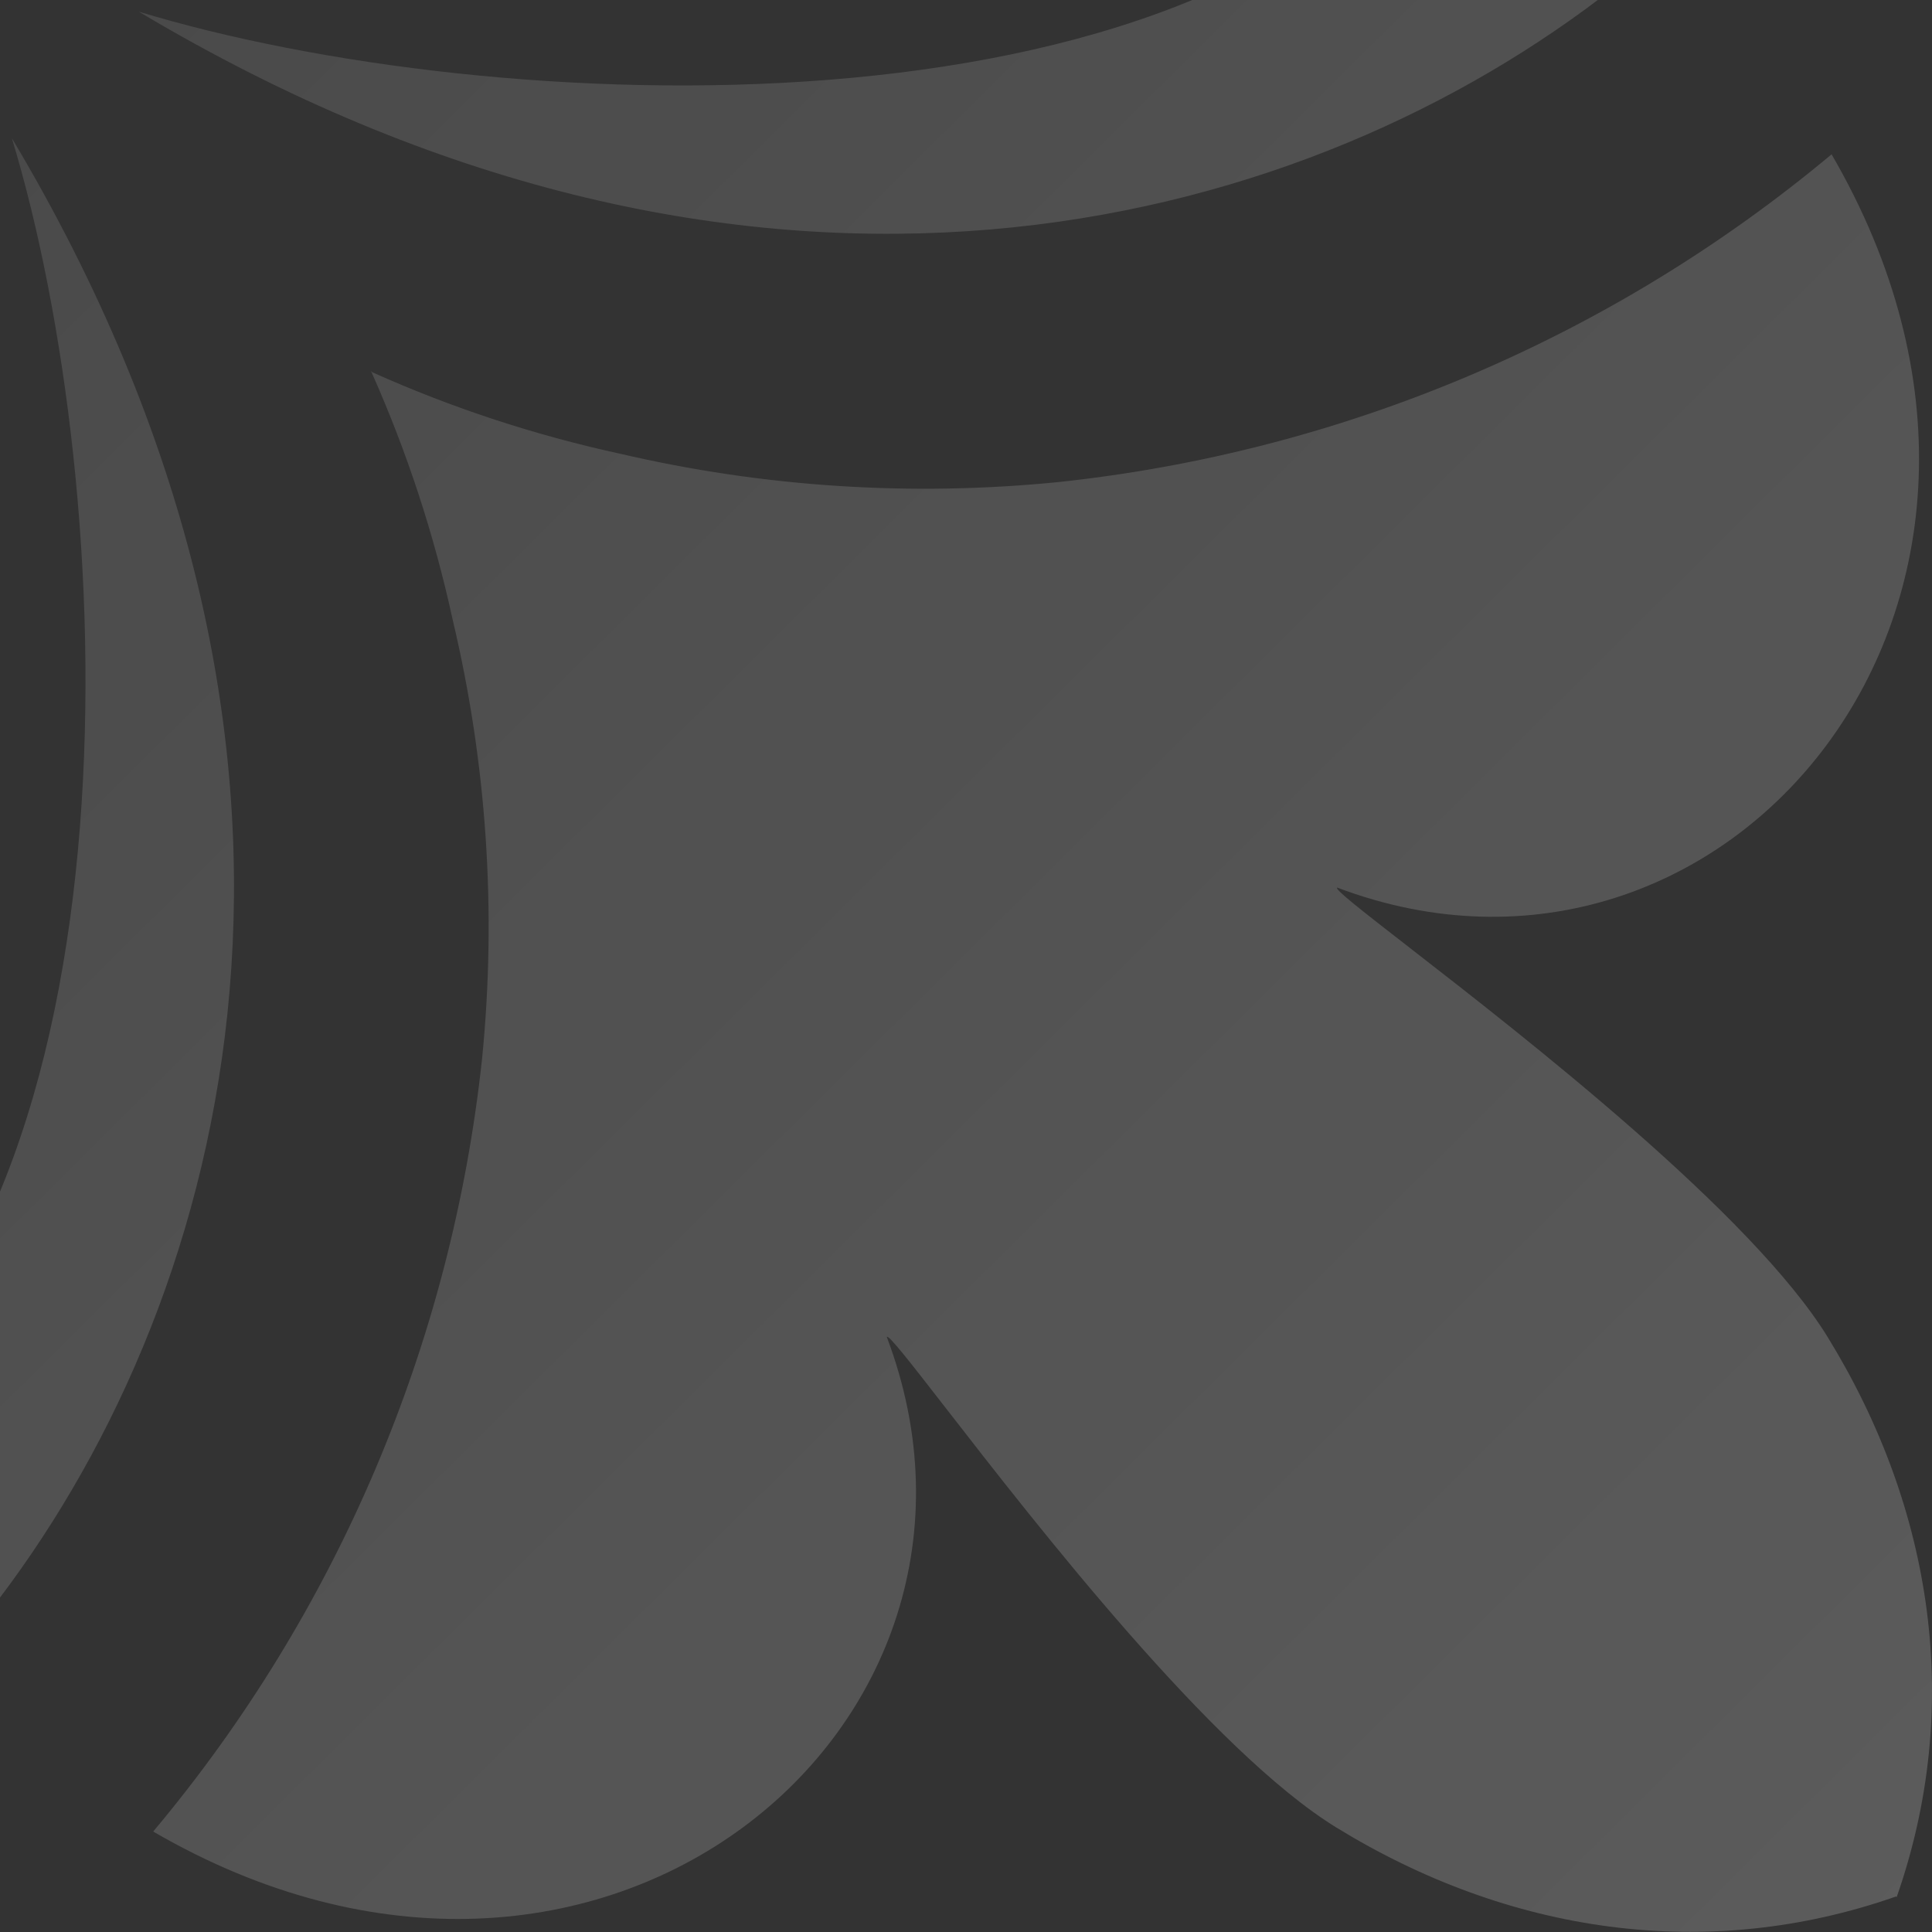 <svg width="98" height="98" viewBox="0 0 98 98" fill="none" xmlns="http://www.w3.org/2000/svg">
<rect x="0" y="0" width="98" height="98" fill="#333333" stroke="none"/>
<path fill-rule="evenodd" clip-rule="evenodd" d="M53.662 24.455C68.102 22.926 81.762 17.139 92.906 7.828C106.099 30.502 87.53 52.48 67.83 45.023C67.664 45.09 69.132 46.23 71.447 48.029L71.447 48.029L71.448 48.029L71.448 48.03C77.377 52.636 88.863 61.561 92.717 67.837C98.076 76.564 99.576 86.611 96.208 96.231L96.175 96.199C86.554 99.572 76.525 98.062 67.797 92.707C61.505 88.847 52.563 77.333 47.965 71.412L47.965 71.412C46.18 69.113 45.05 67.658 44.983 67.82C52.44 87.52 30.462 106.097 7.771 92.904C17.108 81.774 22.916 68.114 24.456 53.668C25.195 46.229 24.691 38.718 22.964 31.445C22.025 27.125 20.644 22.913 18.844 18.876L18.826 18.858L18.839 18.863L18.818 18.817L18.886 18.884C22.919 20.691 27.128 22.074 31.446 23.013C38.722 24.709 46.227 25.196 53.662 24.455ZM-112.952 54.692C-120.556 43.343 -126.62 28.314 -121.245 14.826C-113.656 -4.243 -92.67 -6.382 -74.945 -4.645C-75.002 -4.662 -75.056 -4.69 -75.103 -4.728C-75.149 -4.766 -75.187 -4.813 -75.215 -4.866C-84.656 -21.255 -131.365 -20.182 -129.3 18.145C-129.293 18.242 -129.318 18.339 -129.37 18.422C-129.422 18.505 -129.498 18.57 -129.589 18.607C-129.679 18.644 -129.779 18.652 -129.874 18.629C-129.97 18.607 -130.055 18.555 -130.119 18.48C-131.186 17.477 -132.35 16.582 -133.594 15.809C-140.969 11.581 -141.928 21.701 -141.985 26.757C-142.118 33.438 -141.361 40.107 -139.732 46.588C-134.692 65.436 -102.93 90.634 -82.787 81.825C-95.022 76.162 -105.511 65.804 -112.952 54.692ZM-71.265 -35.096C9.411 -12.659 13.787 67.484 -56.408 75.023C-96.824 79.309 -117.327 24.02 -88.892 14.465C-80.72 11.706 -71.491 13.72 -63.166 15.537L-63.166 15.537C-62.516 15.679 -61.873 15.819 -61.235 15.957C-88.58 23.479 -85.606 38.041 -76.051 46.916C-70.003 52.505 -59.891 51.824 -52.794 49.087C-48.698 47.486 -44.964 45.078 -41.815 42.006C-38.666 38.935 -36.166 35.262 -34.463 31.207C-31.407 23.709 -32.398 14.817 -35.578 7.516C-38.683 0.37 -44.461 -5.177 -50.787 -9.529C-61.325 -16.768 -73.428 -21.285 -85.445 -25.769C-90.772 -27.757 -96.083 -29.739 -101.233 -31.949C-114.623 -37.735 -127.972 -45.052 -134.011 -59.041C-140.805 -74.766 -136.961 -92.27 -131.299 -107.84C-132.766 -78.527 -97.013 -42.242 -71.265 -35.096ZM14.836 -121.238C28.357 -126.622 43.353 -120.549 54.703 -112.953C65.815 -105.52 76.173 -95.031 81.835 -82.739C90.644 -102.882 65.446 -134.628 46.598 -139.676C40.122 -141.333 33.451 -142.108 26.767 -141.978C21.711 -141.937 11.591 -140.979 15.819 -133.603C16.582 -132.353 17.478 -131.188 18.491 -130.129C18.565 -130.065 18.617 -129.979 18.64 -129.884C18.662 -129.789 18.655 -129.689 18.617 -129.598C18.58 -129.508 18.516 -129.431 18.433 -129.379C18.35 -129.327 18.252 -129.303 18.155 -129.309C-20.172 -131.374 -21.245 -84.657 -4.856 -75.225C-4.8 -75.196 -4.752 -75.155 -4.714 -75.106C-4.676 -75.056 -4.649 -74.999 -4.634 -74.938C-6.372 -92.68 -4.233 -113.666 14.836 -121.238ZM74.967 -56.418C67.494 13.777 -12.715 9.467 -35.086 -71.275C-42.232 -97.022 -78.518 -132.775 -107.83 -131.309C-92.26 -136.971 -74.757 -140.814 -59.039 -134.013C-45.059 -127.982 -37.692 -114.649 -31.94 -101.234C-29.729 -96.084 -27.748 -90.772 -25.76 -85.443C-21.278 -73.427 -16.763 -61.325 -9.519 -50.788C-5.168 -44.454 0.372 -38.668 7.526 -35.579C14.827 -32.4 23.71 -31.408 31.216 -34.465C35.272 -36.171 38.945 -38.675 42.016 -41.826C45.088 -44.978 47.495 -48.714 49.097 -52.812C51.826 -59.892 52.514 -70.021 46.925 -76.069C38.05 -85.591 23.489 -88.582 15.966 -61.228C15.826 -61.887 15.681 -62.552 15.536 -63.224C13.735 -71.526 11.738 -80.736 14.483 -88.893C24.029 -117.329 79.319 -96.834 74.967 -56.418ZM-8.871 72.451C7.526 60.56 6.035 24.914 0.602 7.009C36.773 67.649 -25.17 114.94 -31.374 88.086C-32.701 82.284 -26.219 79.654 -21.909 78.187C-21.449 78.033 -20.991 77.882 -20.536 77.732C-16.409 76.371 -12.51 75.086 -8.871 72.451ZM7.042 0.592C24.98 6.042 60.593 7.517 72.508 -8.881C75.153 -12.554 76.45 -16.477 77.828 -20.646L77.828 -20.646C77.966 -21.062 78.104 -21.481 78.245 -21.902C79.712 -26.229 82.342 -32.711 88.136 -31.383C114.948 -25.18 67.674 36.763 7.042 0.592ZM-123.252 -123.287C-118.795 -101.071 -107.85 -80.675 -91.801 -64.679C-75.807 -48.634 -55.414 -37.692 -33.202 -33.236C-37.7 -55.435 -48.641 -75.816 -64.657 -91.832C-80.673 -107.847 -101.053 -118.788 -123.252 -123.287Z" fill="url(#paint0_linear_20_238)" fill-opacity="0.2"/>
<defs>
<linearGradient id="paint0_linear_20_238" x1="98" y1="98.008" x2="-120" y2="-121.492" gradientUnits="userSpaceOnUse">
<stop stop-color="white"/>
<stop offset="1" stop-color="white" stop-opacity="0"/>
</linearGradient>
</defs>
</svg>
